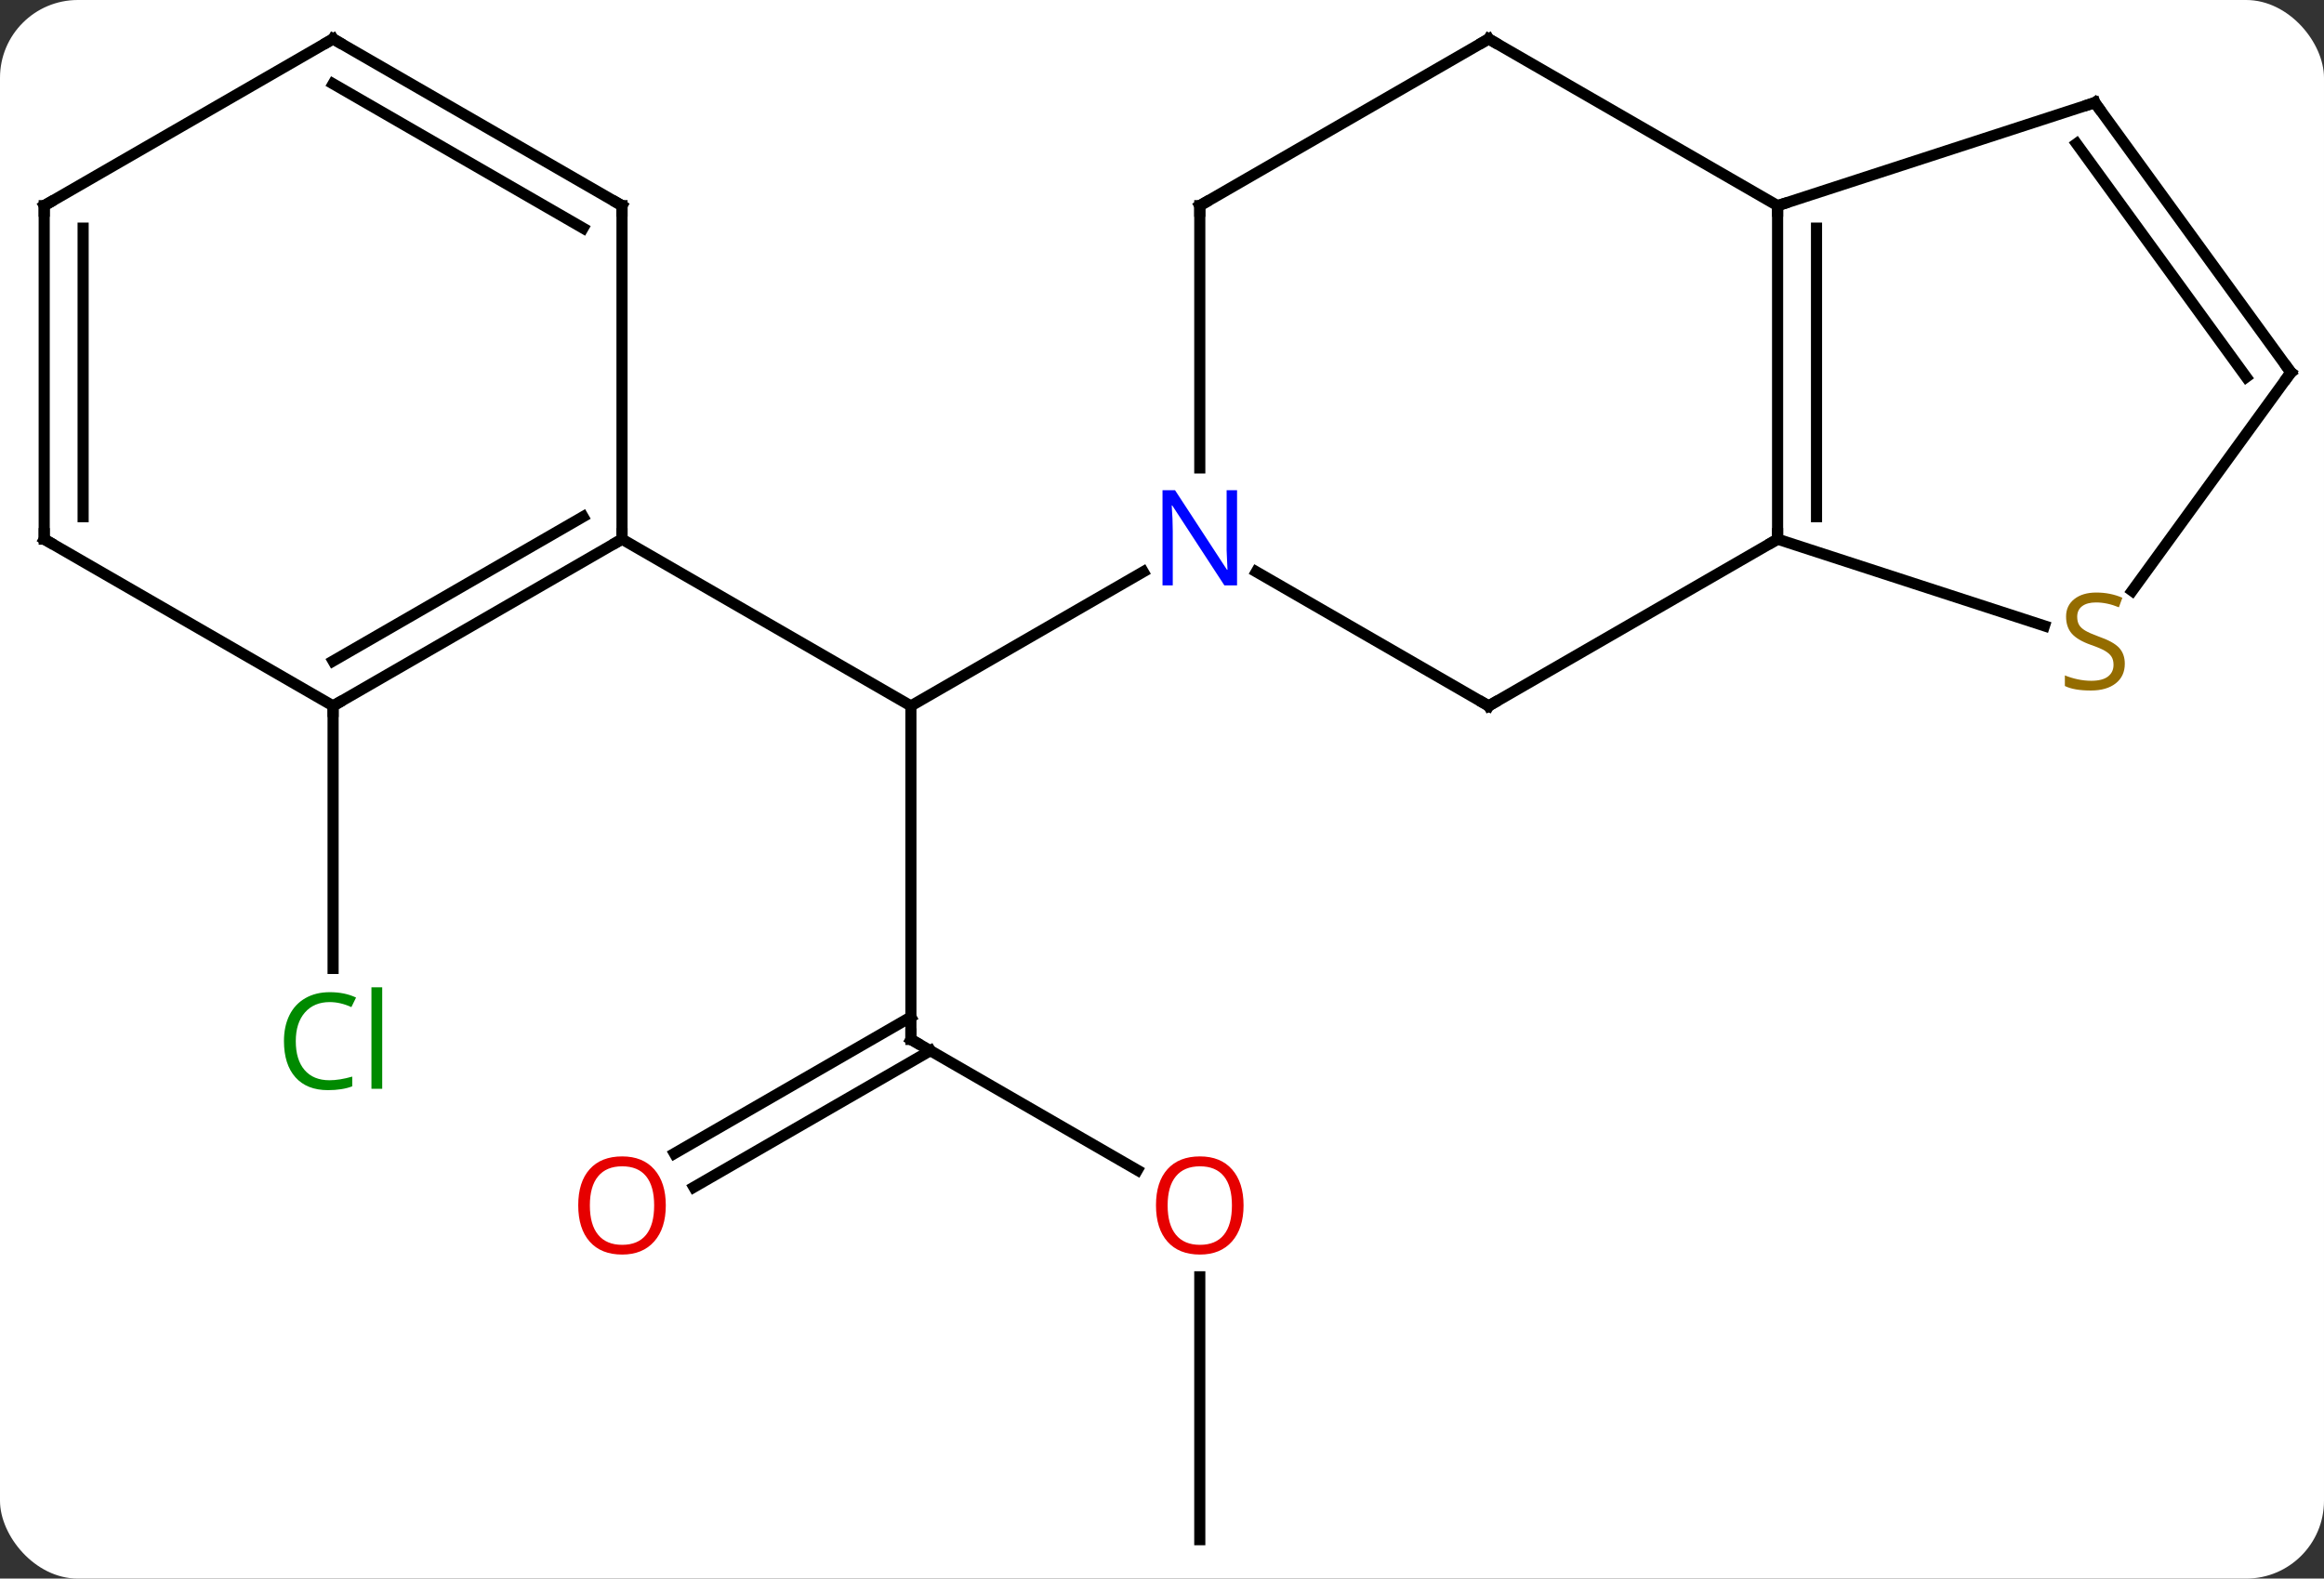 <svg width="209" viewBox="0 0 209 142" style="fill-opacity:1; color-rendering:auto; color-interpolation:auto; text-rendering:auto; stroke:black; stroke-linecap:square; stroke-miterlimit:10; shape-rendering:auto; stroke-opacity:1; fill:black; stroke-dasharray:none; font-weight:normal; stroke-width:1; font-family:'Open Sans'; font-style:normal; stroke-linejoin:miter; font-size:12; stroke-dashoffset:0; image-rendering:auto;" height="142" class="cas-substance-image" xmlns:xlink="http://www.w3.org/1999/xlink" xmlns="http://www.w3.org/2000/svg"><rect x="0" y="0" width="209" height="142" fill="#333333" stroke="none"/><svg class="cas-substance-single-component"><rect y="0" x="0" width="209" stroke="none" ry="7" rx="7" height="142" fill="white" class="cas-substance-group"/><svg y="0" x="0" width="209" viewBox="0 0 209 142" style="fill:black;" height="142" class="cas-substance-single-component-image"><svg><g><g transform="translate(105,71)" style="text-rendering:geometricPrecision; color-rendering:optimizeQuality; color-interpolation:linearRGB; stroke-linecap:butt; image-rendering:optimizeQuality;"><line y2="22.5" y1="-7.5" x2="-23.082" x1="-23.082" style="fill:none;"/><line y2="-19.565" y1="-7.5" x2="-2.186" x1="-23.082" style="fill:none;"/><line y2="-22.5" y1="-7.5" x2="-49.062" x1="-23.082" style="fill:none;"/><line y2="34.259" y1="22.5" x2="-2.716" x1="-23.082" style="fill:none;"/><line y2="32.758" y1="20.479" x2="-44.349" x1="-23.082" style="fill:none;"/><line y2="35.789" y1="23.51" x2="-42.599" x1="-21.332" style="fill:none;"/><line y2="67.5" y1="43.852" x2="2.898" x1="2.898" style="fill:none;"/><line y2="-7.5" y1="16.114" x2="-75.045" x1="-75.045" style="fill:none;"/><line y2="-7.5" y1="-19.565" x2="28.878" x1="7.982" style="fill:none;"/><line y2="-52.5" y1="-28.906" x2="2.898" x1="2.898" style="fill:none;"/><line y2="-22.5" y1="-7.5" x2="54.861" x1="28.878" style="fill:none;"/><line y2="-67.5" y1="-52.5" x2="28.878" x1="2.898" style="fill:none;"/><line y2="-52.5" y1="-22.5" x2="54.861" x1="54.861" style="fill:none;"/><line y2="-50.479" y1="-24.521" x2="58.361" x1="58.361" style="fill:none;"/><line y2="-14.702" y1="-22.5" x2="78.86" x1="54.861" style="fill:none;"/><line y2="-52.5" y1="-67.5" x2="54.861" x1="28.878" style="fill:none;"/><line y2="-61.77" y1="-52.5" x2="83.391" x1="54.861" style="fill:none;"/><line y2="-37.5" y1="-17.851" x2="101.025" x1="86.748" style="fill:none;"/><line y2="-37.5" y1="-61.77" x2="101.025" x1="83.391" style="fill:none;"/><line y2="-37.078" y1="-58.078" x2="97.006" x1="81.747" style="fill:none;"/><line y2="-7.5" y1="-22.5" x2="-75.045" x1="-49.062" style="fill:none;"/><line y2="-11.541" y1="-24.521" x2="-75.045" x1="-52.562" style="fill:none;"/><line y2="-52.5" y1="-22.5" x2="-49.062" x1="-49.062" style="fill:none;"/><line y2="-22.5" y1="-7.5" x2="-101.025" x1="-75.045" style="fill:none;"/><line y2="-67.5" y1="-52.5" x2="-75.045" x1="-49.062" style="fill:none;"/><line y2="-63.459" y1="-50.479" x2="-75.045" x1="-52.562" style="fill:none;"/><line y2="-52.5" y1="-22.5" x2="-101.025" x1="-101.025" style="fill:none;"/><line y2="-50.479" y1="-24.521" x2="-97.525" x1="-97.525" style="fill:none;"/><line y2="-52.5" y1="-67.5" x2="-101.025" x1="-75.045" style="fill:none;"/><path style="fill:none; stroke-miterlimit:5;" d="M-23.082 22 L-23.082 22.5 L-22.649 22.75"/></g><g transform="translate(105,71)" style="stroke-linecap:butt; fill:rgb(230,0,0); text-rendering:geometricPrecision; color-rendering:optimizeQuality; image-rendering:optimizeQuality; font-family:'Open Sans'; stroke:rgb(230,0,0); color-interpolation:linearRGB; stroke-miterlimit:5;"><path style="stroke:none;" d="M6.835 37.43 Q6.835 39.492 5.796 40.672 Q4.757 41.852 2.914 41.852 Q1.023 41.852 -0.008 40.688 Q-1.04 39.523 -1.04 37.414 Q-1.04 35.32 -0.008 34.172 Q1.023 33.023 2.914 33.023 Q4.773 33.023 5.804 34.195 Q6.835 35.367 6.835 37.43 ZM0.007 37.43 Q0.007 39.164 0.75 40.07 Q1.492 40.977 2.914 40.977 Q4.335 40.977 5.062 40.078 Q5.789 39.18 5.789 37.43 Q5.789 35.695 5.062 34.805 Q4.335 33.914 2.914 33.914 Q1.492 33.914 0.75 34.812 Q0.007 35.711 0.007 37.43 Z"/><path style="stroke:none;" d="M-45.124 37.43 Q-45.124 39.492 -46.164 40.672 Q-47.203 41.852 -49.046 41.852 Q-50.937 41.852 -51.968 40.688 Q-52.999 39.523 -52.999 37.414 Q-52.999 35.32 -51.968 34.172 Q-50.937 33.023 -49.046 33.023 Q-47.187 33.023 -46.156 34.195 Q-45.124 35.367 -45.124 37.43 ZM-51.953 37.43 Q-51.953 39.164 -51.21 40.07 Q-50.468 40.977 -49.046 40.977 Q-47.624 40.977 -46.898 40.078 Q-46.171 39.18 -46.171 37.43 Q-46.171 35.695 -46.898 34.805 Q-47.624 33.914 -49.046 33.914 Q-50.468 33.914 -51.21 34.812 Q-51.953 35.711 -51.953 37.43 Z"/><path style="fill:rgb(0,138,0); stroke:none;" d="M-75.354 19.141 Q-76.76 19.141 -77.58 20.078 Q-78.4 21.016 -78.4 22.656 Q-78.4 24.328 -77.611 25.25 Q-76.822 26.172 -75.369 26.172 Q-74.463 26.172 -73.322 25.844 L-73.322 26.719 Q-74.213 27.062 -75.51 27.062 Q-77.4 27.062 -78.432 25.906 Q-79.463 24.75 -79.463 22.641 Q-79.463 21.312 -78.971 20.32 Q-78.479 19.328 -77.541 18.789 Q-76.604 18.25 -75.338 18.25 Q-73.994 18.25 -72.979 18.734 L-73.4 19.594 Q-74.385 19.141 -75.354 19.141 ZM-70.627 26.938 L-71.596 26.938 L-71.596 17.812 L-70.627 17.812 L-70.627 26.938 Z"/><path style="fill:rgb(0,5,255); stroke:none;" d="M6.25 -18.344 L5.109 -18.344 L0.421 -25.531 L0.375 -25.531 Q0.468 -24.266 0.468 -23.219 L0.468 -18.344 L-0.454 -18.344 L-0.454 -26.906 L0.671 -26.906 L5.343 -19.75 L5.39 -19.75 Q5.39 -19.906 5.343 -20.766 Q5.296 -21.625 5.312 -22 L5.312 -26.906 L6.25 -26.906 L6.25 -18.344 Z"/><path style="fill:none; stroke:black;" d="M28.445 -7.75 L28.878 -7.5 L29.311 -7.75"/><path style="fill:none; stroke:black;" d="M2.898 -52 L2.898 -52.5 L3.331 -52.75"/><path style="fill:none; stroke:black;" d="M54.861 -23 L54.861 -22.5 L54.428 -22.25"/><path style="fill:none; stroke:black;" d="M28.445 -67.25 L28.878 -67.5 L29.311 -67.25"/><path style="fill:none; stroke:black;" d="M54.861 -52 L54.861 -52.5 L55.337 -52.654"/><path style="fill:rgb(148,108,0); stroke:none;" d="M86.086 -11.293 Q86.086 -10.168 85.266 -9.527 Q84.446 -8.886 83.039 -8.886 Q81.508 -8.886 80.696 -9.293 L80.696 -10.246 Q81.227 -10.027 81.844 -9.894 Q82.461 -9.761 83.071 -9.761 Q84.071 -9.761 84.571 -10.144 Q85.071 -10.527 85.071 -11.199 Q85.071 -11.636 84.891 -11.925 Q84.711 -12.214 84.297 -12.457 Q83.883 -12.699 83.024 -12.996 Q81.836 -13.418 81.321 -14.003 Q80.805 -14.589 80.805 -15.543 Q80.805 -16.527 81.547 -17.113 Q82.289 -17.699 83.524 -17.699 Q84.789 -17.699 85.868 -17.23 L85.555 -16.371 Q84.493 -16.808 83.493 -16.808 Q82.696 -16.808 82.25 -16.472 Q81.805 -16.136 81.805 -15.527 Q81.805 -15.089 81.969 -14.8 Q82.133 -14.511 82.524 -14.277 Q82.914 -14.043 83.727 -13.746 Q85.071 -13.277 85.579 -12.722 Q86.086 -12.168 86.086 -11.293 Z"/><path style="fill:none; stroke:black;" d="M82.915 -61.615 L83.391 -61.77 L83.685 -61.365"/><path style="fill:none; stroke:black;" d="M100.731 -37.096 L101.025 -37.5 L100.731 -37.904"/><path style="fill:none; stroke:black;" d="M-49.495 -22.25 L-49.062 -22.5 L-49.062 -23"/><path style="fill:none; stroke:black;" d="M-74.612 -7.75 L-75.045 -7.5 L-75.045 -7"/><path style="fill:none; stroke:black;" d="M-49.062 -52 L-49.062 -52.5 L-49.495 -52.75"/><path style="fill:none; stroke:black;" d="M-100.592 -22.25 L-101.025 -22.5 L-101.025 -23"/><path style="fill:none; stroke:black;" d="M-74.612 -67.25 L-75.045 -67.5 L-75.478 -67.25"/><path style="fill:none; stroke:black;" d="M-101.025 -52 L-101.025 -52.5 L-100.592 -52.75"/></g></g></svg></svg></svg></svg>